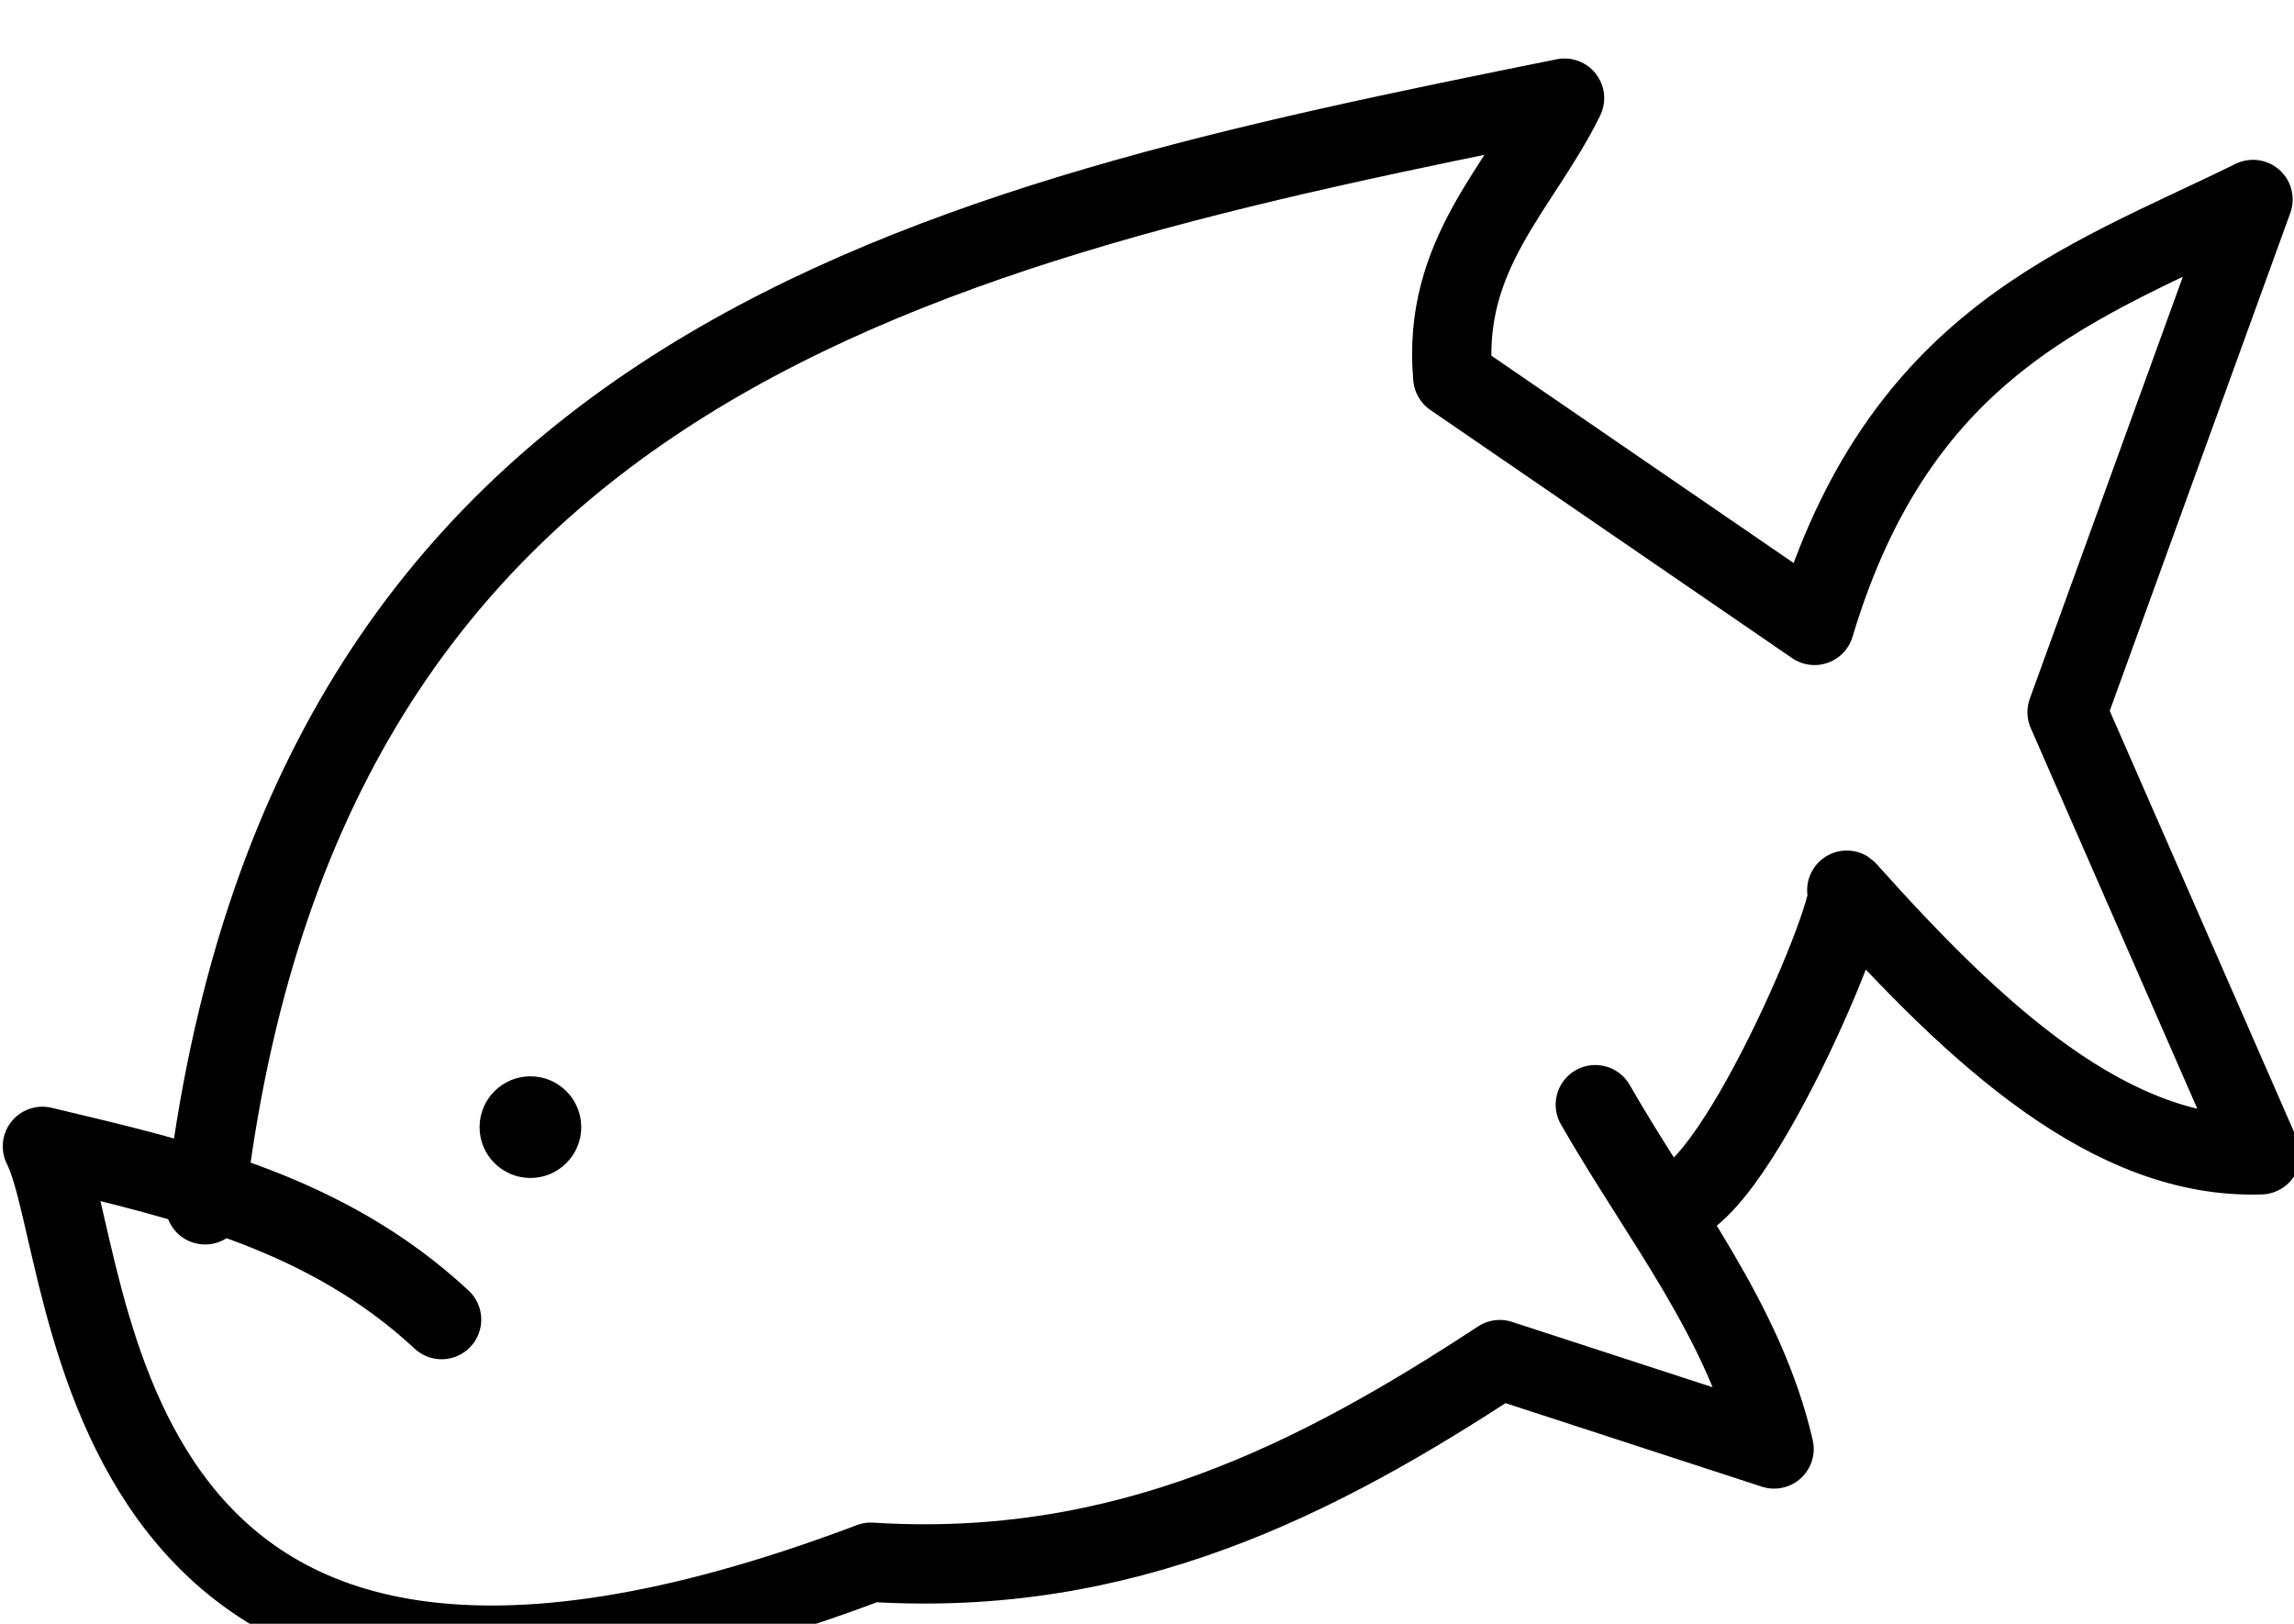 <?xml version="1.0" encoding="UTF-8" standalone="no"?>
<svg
   xmlns:dc="http://purl.org/dc/elements/1.1/"
   xmlns:cc="http://creativecommons.org/ns#"
   xmlns:rdf="http://www.w3.org/1999/02/22-rdf-syntax-ns#"
   xmlns:svg="http://www.w3.org/2000/svg"
   xmlns="http://www.w3.org/2000/svg"
   xmlns:sodipodi="http://sodipodi.sourceforge.net/DTD/sodipodi-0.dtd"
   xmlns:inkscape="http://www.inkscape.org/namespaces/inkscape"
   width="46.005mm"
   height="32.567mm"
   viewBox="0 0 46.005 32.567"
   version="1.1"
   id="svg7430"
   inkscape:version="1.0.1 (3bc2e813f5, 2020-09-07)"
   sodipodi:docname="lineart_pirhana.svg">
  <defs
     id="defs7424" />
  <sodipodi:namedview
     id="base"
     pagecolor="#ffffff"
     bordercolor="#666666"
     borderopacity="1.0"
     inkscape:pageopacity="0.0"
     inkscape:pageshadow="2"
     inkscape:zoom="0.98994949"
     inkscape:cx="370.71549"
     inkscape:cy="383.48291"
     inkscape:document-units="mm"
     inkscape:current-layer="layer1"
     inkscape:document-rotation="0"
     showgrid="false"
     fit-margin-top="0"
     fit-margin-left="0"
     fit-margin-right="0"
     fit-margin-bottom="0"
     inkscape:window-width="1920"
     inkscape:window-height="996"
     inkscape:window-x="1920"
     inkscape:window-y="28"
     inkscape:window-maximized="1" />
  <g
     inkscape:label="Layer 1"
     inkscape:groupmode="layer"
     id="layer1"
     transform="translate(66.092,6.456)">
    <g
       id="g7410"
       transform="matrix(0.265,0,0,0.265,-101.624,-751.969)">
      <path
         style="fill:none;stroke:#000000;stroke-width:6;stroke-linecap:round;stroke-linejoin:round;stroke-miterlimit:4;stroke-dasharray:none"
         d="m 260.097,2904.526 c 4.813,0.582 14.759,-23.21 13.746,-23.897 9.926,11.113 20.063,20.407 31.329,20.029 l -14.658,-33.498 14.073,-38.807 c -12.908,6.343 -26.695,10.591 -33.184,32.238 l -27.375,-18.779 c -0.848,-9.385 5.162,-14.389 8.457,-21.128 -47.944,9.648 -95.463,19.866 -102.879,83.76"
         id="path985"
         sodipodi:nodetypes="ccccccccc" />
      <path
         style="fill:none;stroke:#000000;stroke-width:6;stroke-linecap:round;stroke-linejoin:round;stroke-miterlimit:4;stroke-dasharray:none"
         d="m 167.503,2913.13 c -8.772,-8.156 -19.516,-10.564 -30.211,-13.114 4.234,8.379 2.494,54.249 62.694,31.475 19.18,1.217 33.798,-6.277 47.597,-15.336 l 20.759,6.766 c -2.227,-9.675 -8.655,-17.531 -13.53,-26.059"
         id="path987"
         sodipodi:nodetypes="cccccc" />
      <circle
         style="fill:#000000;stroke:none;stroke-width:6;stroke-linecap:round;stroke-linejoin:round;stroke-miterlimit:4;stroke-dasharray:none"
         id="path908-7-27"
         cx="174.223"
         cy="2898.564"
         r="3.847" />
    </g>
  </g>
</svg>
